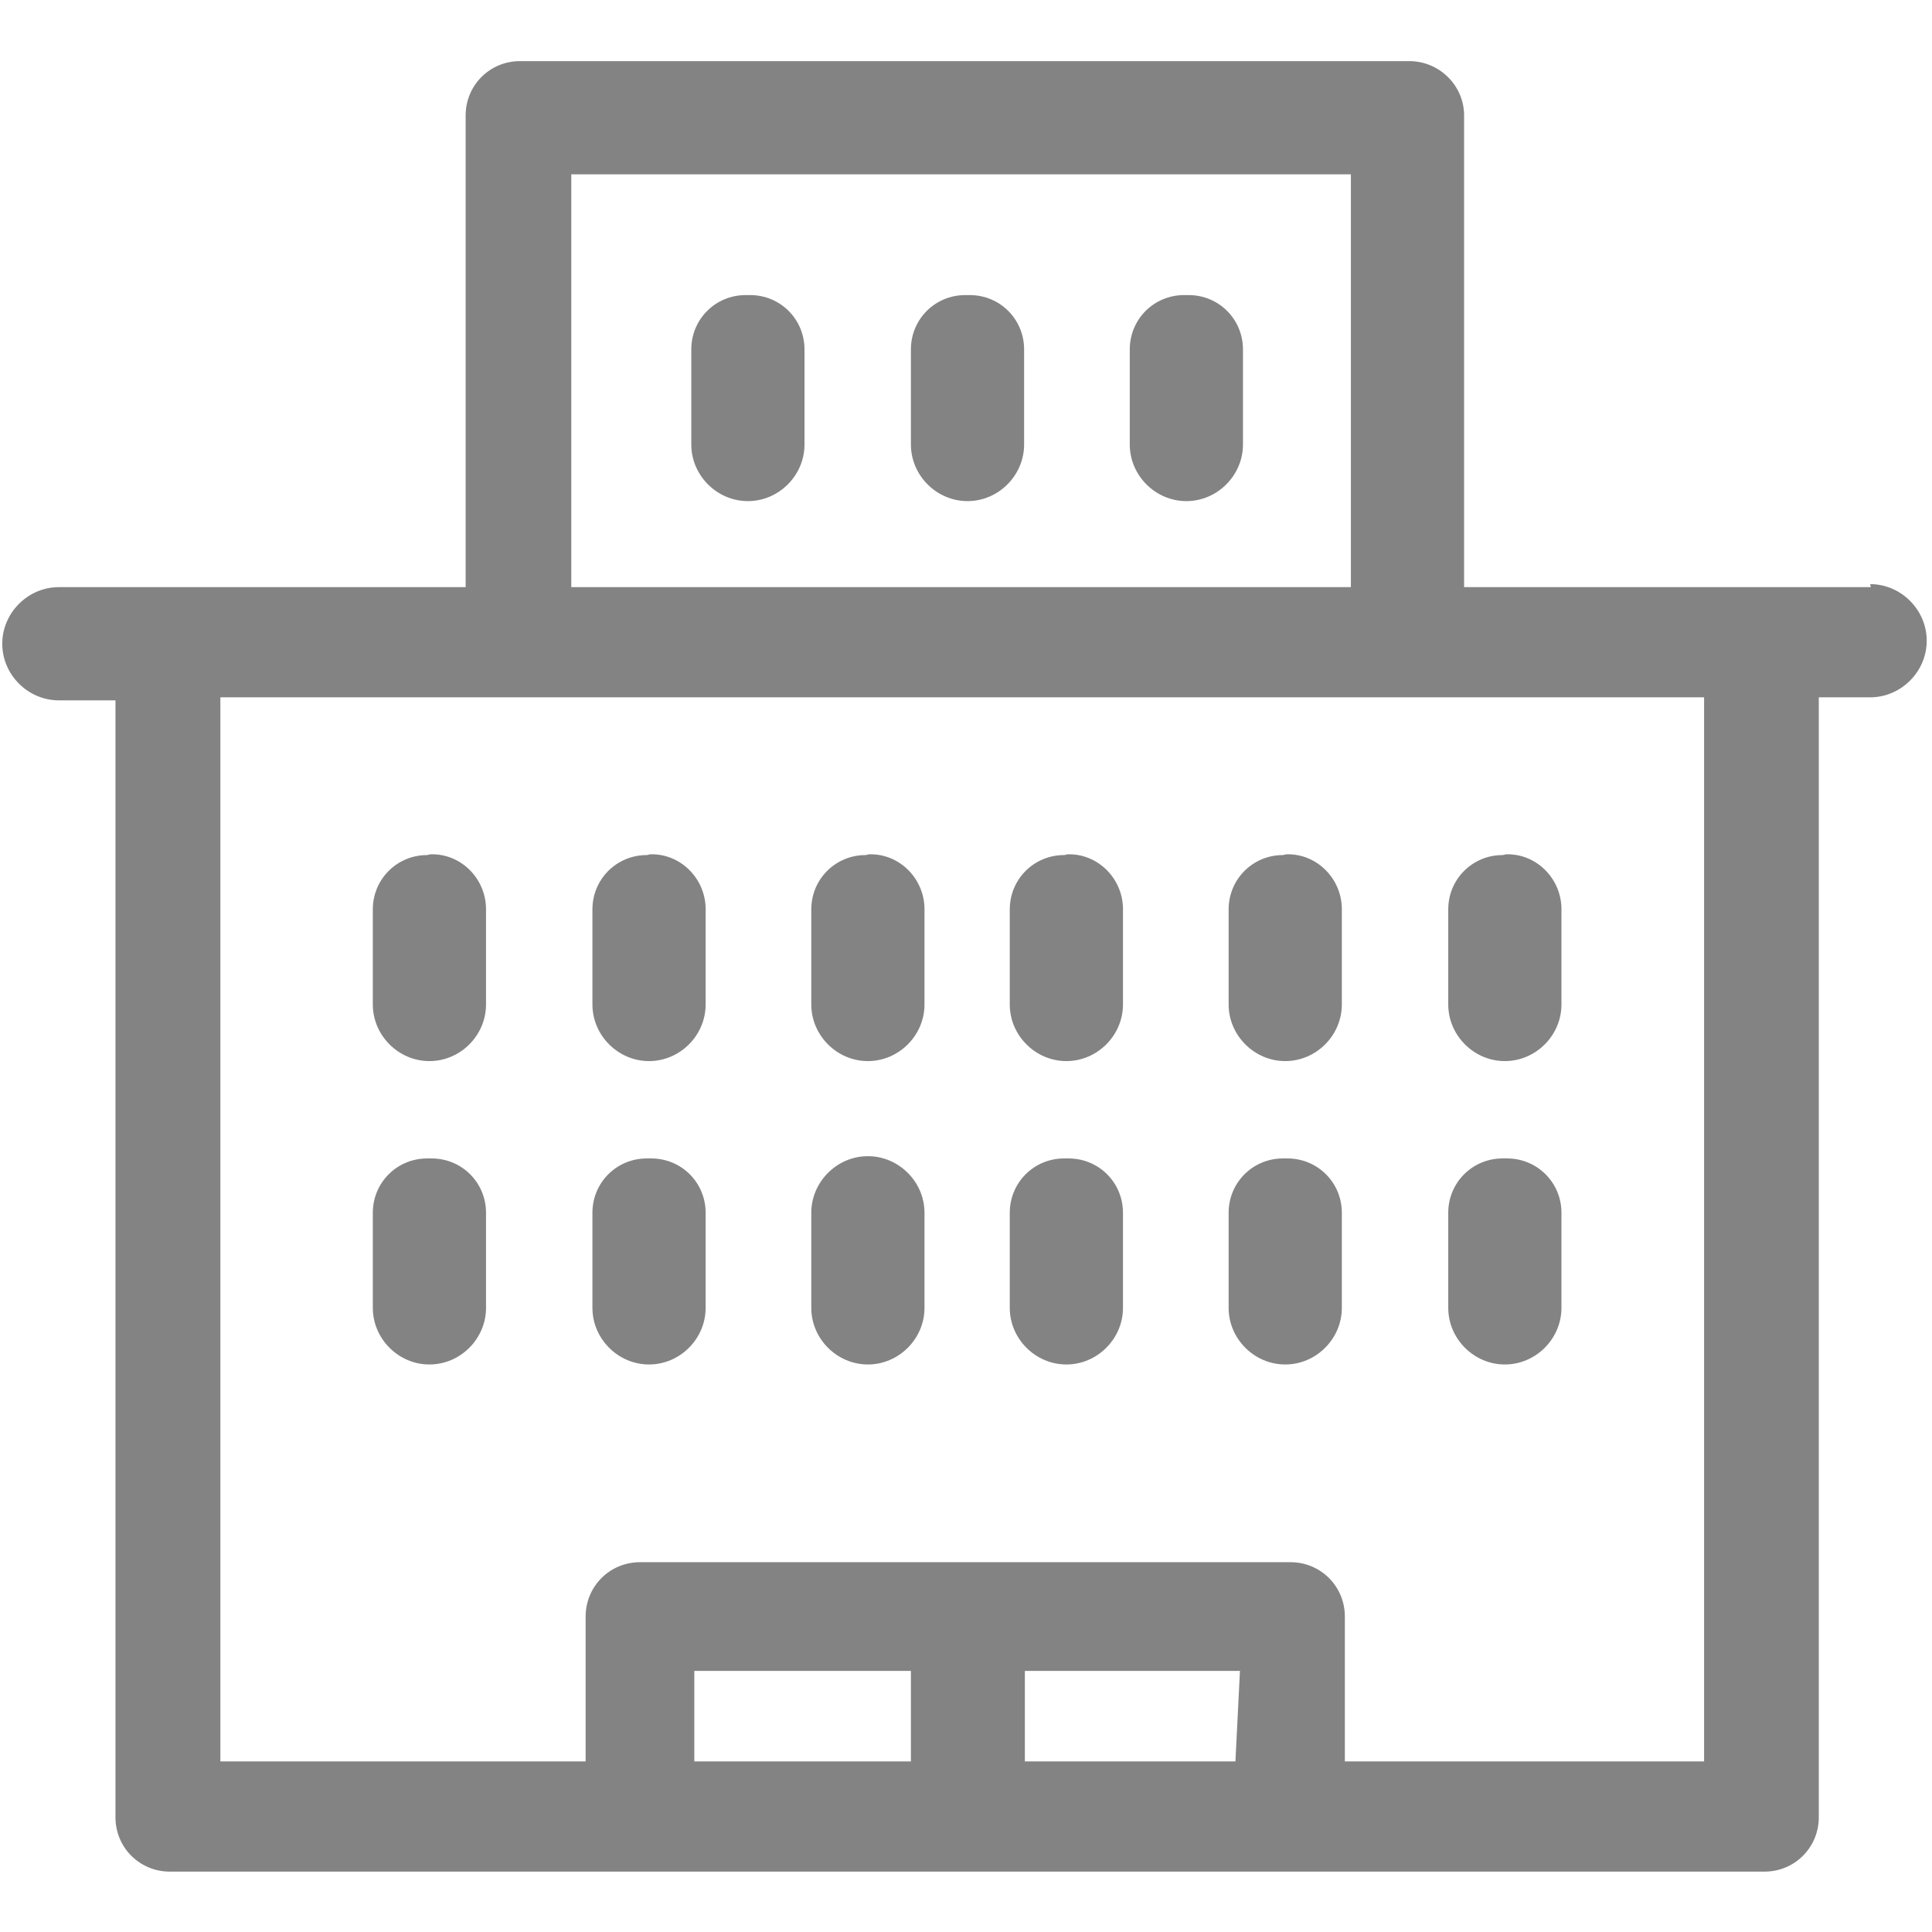 <?xml version="1.0" encoding="utf-8"?>
<!-- Generator: Adobe Illustrator 21.1.0, SVG Export Plug-In . SVG Version: 6.00 Build 0)  -->
<svg version="1.1" id="Layer_1" xmlns="http://www.w3.org/2000/svg" xmlns:xlink="http://www.w3.org/1999/xlink" x="0px" y="0px"
	 viewBox="0 0 256 256" style="enable-background:new 0 0 256 256;" xml:space="preserve">
<style type="text/css">
	.st0{fill:#838383;}
</style>
<title>Artboard 1</title>
<path class="st0" d="M56.6,153.5c-4,0-7.2,3.2-7.2,7.2l0,0v12.6c0,4.1,3.4,7.5,7.5,7.5s7.5-3.4,7.5-7.5v-12.6c0-4-3.2-7.2-7.2-7.2
	C57,153.5,56.8,153.5,56.6,153.5z M85.7,153.5c-4,0-7.2,3.2-7.2,7.2l0,0v12.6c0,4.1,3.4,7.5,7.5,7.5s7.5-3.4,7.5-7.5v-12.6
	c0-4-3.2-7.2-7.2-7.2C86.1,153.5,85.9,153.5,85.7,153.5z M107.5,160.7v12.6c0,4.1,3.4,7.5,7.5,7.5c4.1,0,7.5-3.4,7.5-7.5v-12.6
	c0-4.1-3.4-7.5-7.5-7.5C110.9,153.2,107.5,156.6,107.5,160.7z M141,153.5c-4,0-7.2,3.2-7.2,7.2l0,0v12.6c0,4.1,3.4,7.5,7.5,7.5
	s7.5-3.4,7.5-7.5v-12.6c0-4-3.2-7.2-7.2-7.2H141z M170,153.5c-4,0-7.2,3.2-7.2,7.2l0,0v12.6c0,4.1,3.4,7.5,7.5,7.5s7.5-3.4,7.5-7.5
	v-12.6c0-4-3.2-7.2-7.2-7.2H170z M199.1,153.5c-4,0-7.2,3.2-7.2,7.2l0,0v12.6c0,4.1,3.4,7.5,7.5,7.5c4.1,0,7.5-3.4,7.5-7.5v-12.6
	c0-4-3.2-7.2-7.2-7.2H199.1z M56.6,113.3c-4,0-7.2,3.2-7.2,7.2l0,0l0,0v12.6c0,4.1,3.4,7.5,7.5,7.5s7.5-3.4,7.5-7.5l0,0v-12.8
	c-0.1-4-3.4-7.2-7.3-7.1C56.9,113.2,56.7,113.3,56.6,113.3z M85.7,113.3c-4,0-7.2,3.2-7.2,7.2l0,0l0,0v12.6c0,4.1,3.4,7.5,7.5,7.5
	s7.5-3.4,7.5-7.5l0,0v-12.8c-0.1-4-3.4-7.2-7.3-7.1C86,113.2,85.9,113.3,85.7,113.3z M114.7,113.3c-4,0-7.2,3.2-7.2,7.2l0,0l0,0
	v12.6c0,4.1,3.4,7.5,7.5,7.5c4.1,0,7.5-3.4,7.5-7.5l0,0v-12.8c-0.1-4-3.4-7.2-7.3-7.1C115,113.2,114.9,113.3,114.7,113.3z
	 M141,113.3c-4,0-7.2,3.2-7.2,7.2l0,0v12.6c0,4.1,3.4,7.5,7.5,7.5s7.5-3.4,7.5-7.5l0,0v-12.8c-0.1-4-3.4-7.2-7.3-7.1
	C141.3,113.2,141.2,113.3,141,113.3z M170,113.3c-4,0-7.2,3.2-7.2,7.2l0,0v12.6c0,4.1,3.4,7.5,7.5,7.5s7.5-3.4,7.5-7.5l0,0v-12.8
	c-0.1-4-3.4-7.2-7.3-7.1C170.3,113.2,170.1,113.3,170,113.3z M199.1,113.3c-4,0-7.2,3.2-7.2,7.2l0,0v12.6c0,4.1,3.4,7.5,7.5,7.5
	c4.1,0,7.5-3.4,7.5-7.5l0,0v-12.8c-0.1-4-3.4-7.2-7.3-7.1C199.4,113.2,199.3,113.3,199.1,113.3z M98.8,39.1c-4,0-7.2,3.2-7.2,7.2
	l0,0v12.6c0,4.1,3.4,7.5,7.5,7.5c4.1,0,7.5-3.4,7.5-7.5V46.3c0-4-3.2-7.2-7.2-7.2l0,0H98.8z M127.9,39.1c-4,0-7.2,3.2-7.2,7.2v12.6
	c0,4.1,3.4,7.5,7.5,7.5s7.5-3.4,7.5-7.5V46.3c0-4-3.2-7.2-7.2-7.2H127.9z M156.9,39.1c-4,0-7.2,3.2-7.2,7.2v12.6
	c0,4.1,3.4,7.5,7.5,7.5c4.1,0,7.5-3.4,7.5-7.5V46.3c0-4-3.2-7.2-7.2-7.2H156.9z"/>
<path class="st0" d="M247.9,77.8H194V15.5c0.1-4-3.1-7.3-7.1-7.4c-0.1,0-0.1,0-0.2,0H68.9c-4,0-7.2,3.2-7.2,7.2l0,0l0,0v62.5H7.8
	c-4.1,0-7.5,3.4-7.5,7.5c0,4.1,3.4,7.5,7.5,7.5h7.5v148c0,4,3.2,7.2,7.2,7.2h211.3c4,0,7.2-3.2,7.2-7.2l0,0l0,0V92.4h6.8
	c4.1,0,7.5-3.4,7.5-7.5c0-4.1-3.4-7.5-7.5-7.5L247.9,77.8z M163.7,233.4h-27.9c0-0.3,0-0.6,0-0.9v-11.1h28.5L163.7,233.4z
	 M120.7,233.4H92v-12h28.7v11C120.7,232.7,120.7,233.1,120.7,233.4z M178.2,233.4v-19.2c0-4-3.2-7.2-7.2-7.2H84.8
	c-4,0-7.2,3.2-7.2,7.2l0,0v19.2H29.2v-141h196.6v141H178.2z M75.7,23.1H179v54.7H75.7V23.1z"/>
</svg>
